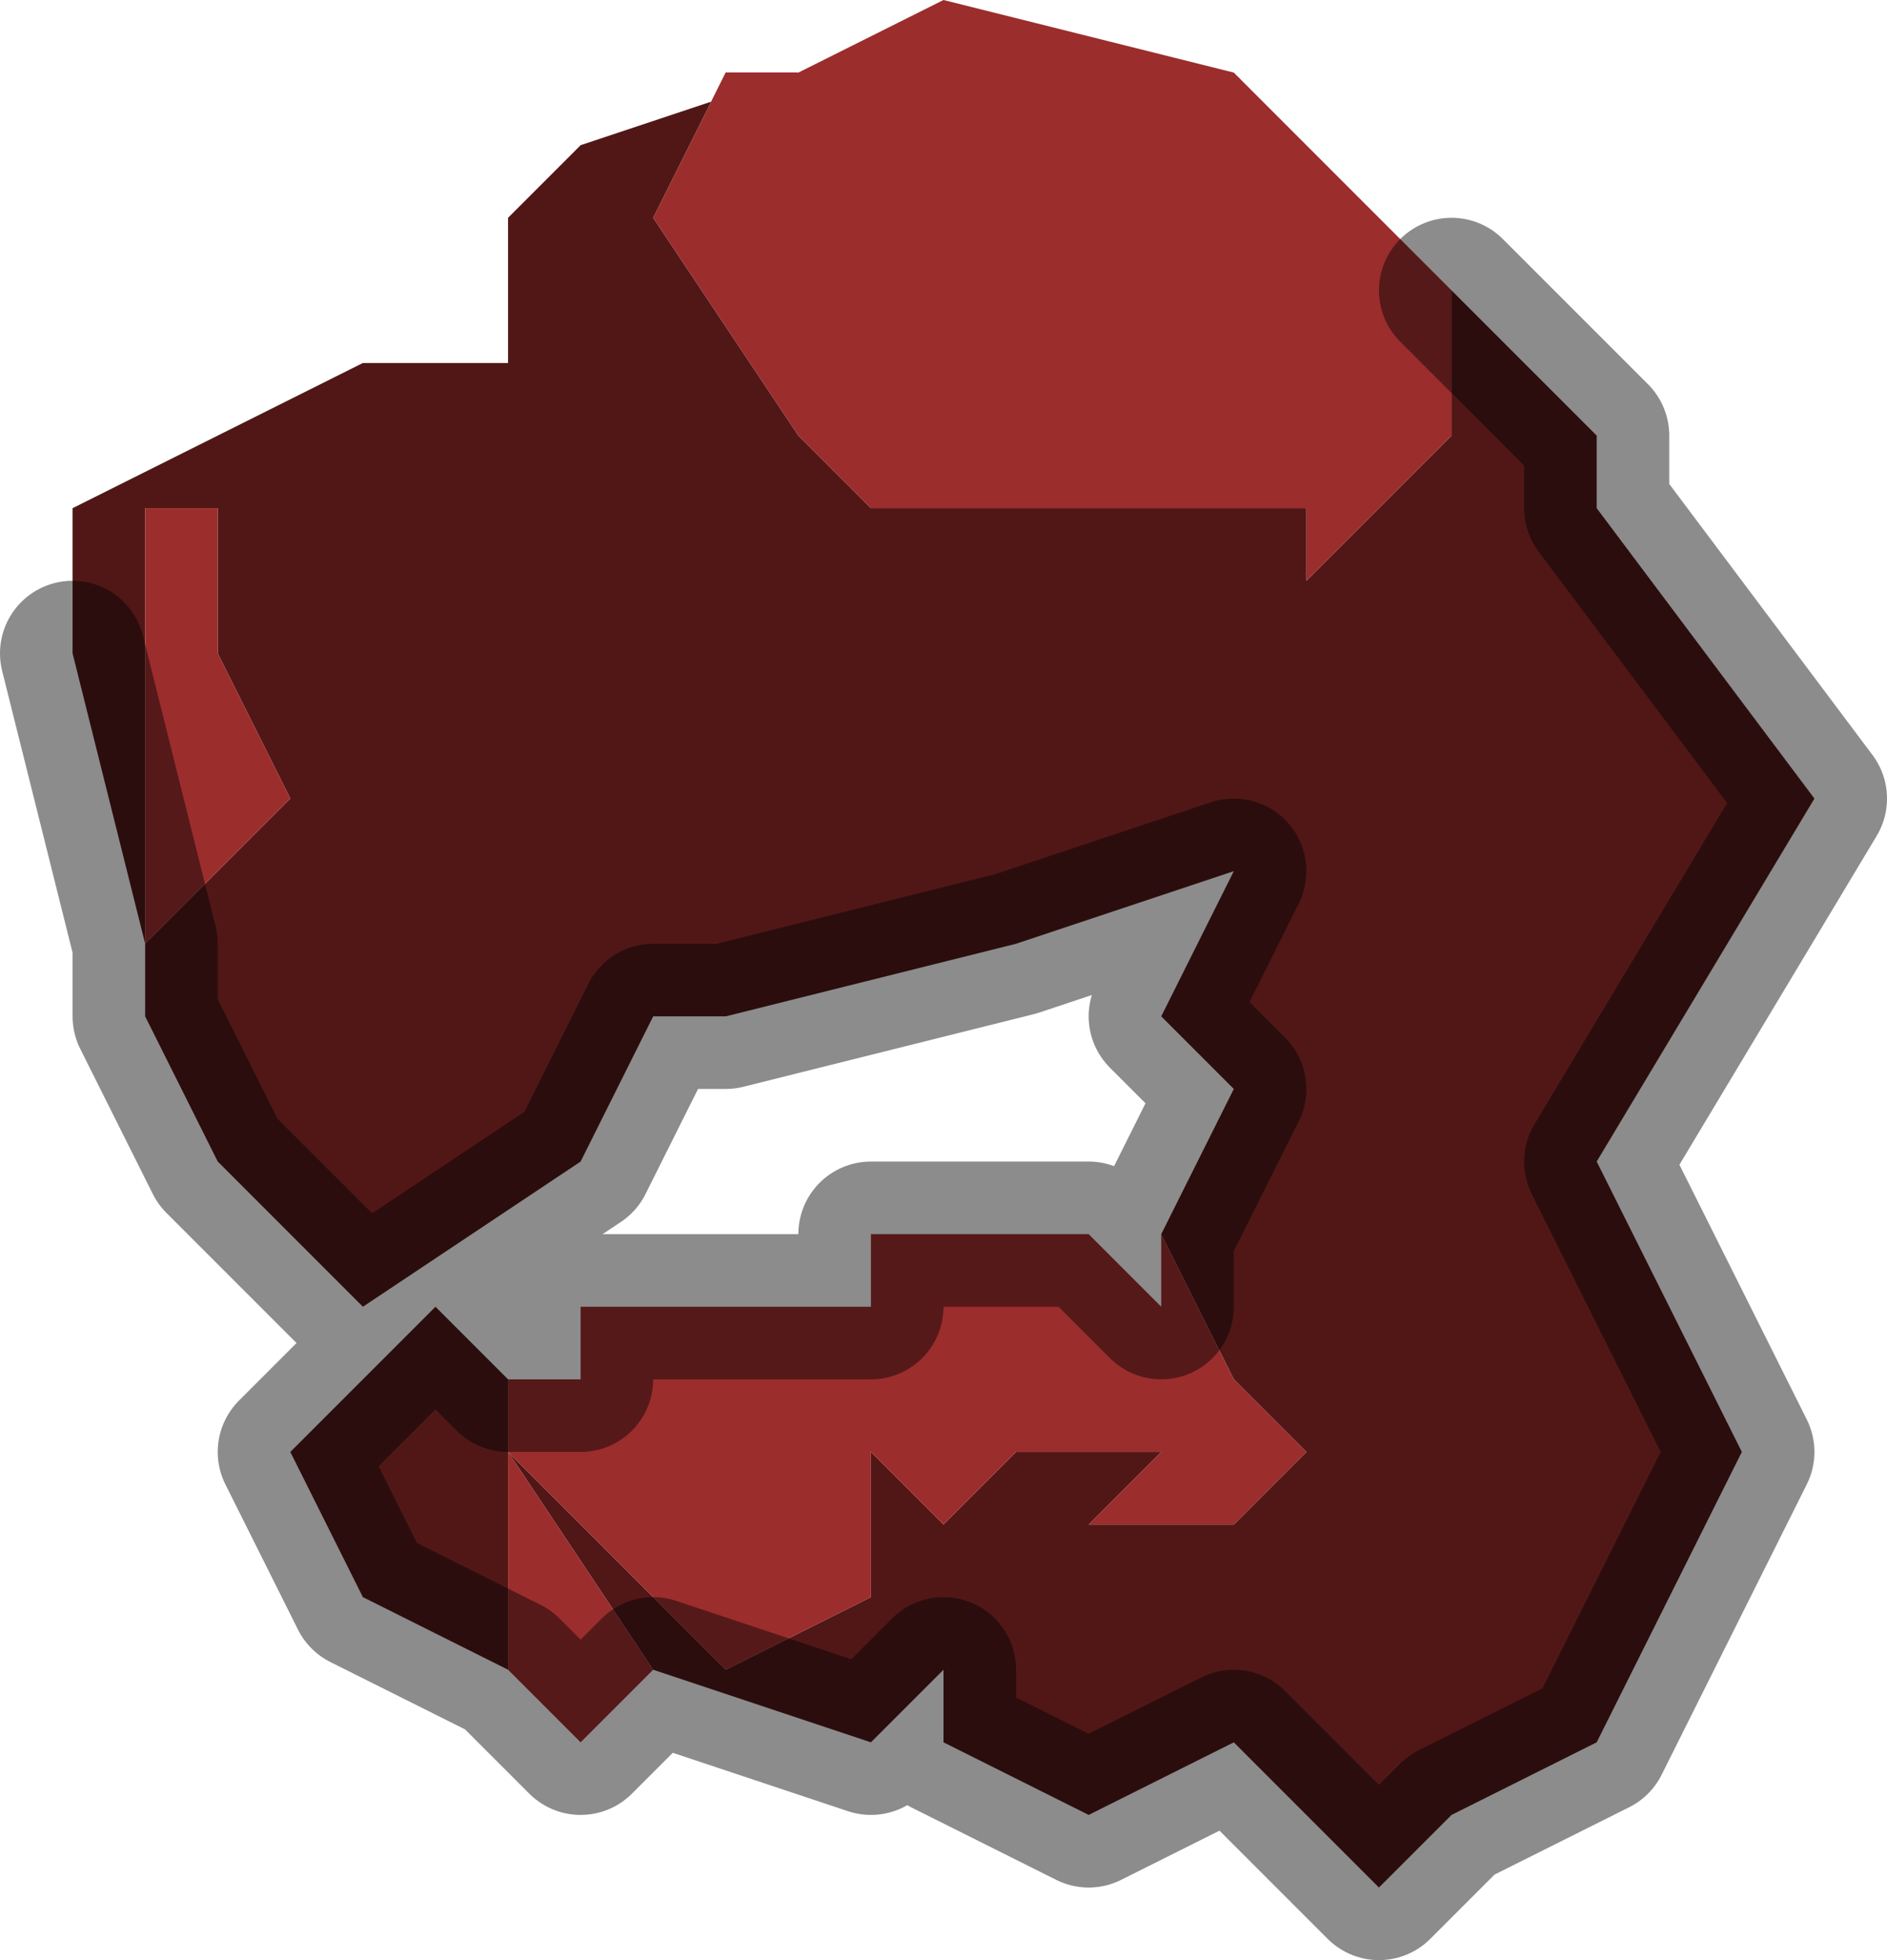 <?xml version="1.0" encoding="UTF-8" standalone="no"?>
<svg xmlns:xlink="http://www.w3.org/1999/xlink" height="1.35px" width="1.3px" xmlns="http://www.w3.org/2000/svg">
  <g transform="matrix(1.0, 0.0, 0.0, 1.0, 0.65, 0.65)">
    <path d="M-0.1 -0.6 L-0.15 -0.6 -0.2 -0.5 -0.1 -0.35 -0.05 -0.3 -0.05 -0.3 0.05 -0.3 0.2 -0.3 0.25 -0.3 0.25 -0.25 0.3 -0.3 0.35 -0.35 0.35 -0.45 0.45 -0.35 0.45 -0.3 0.6 -0.1 0.45 0.15 0.5 0.25 0.55 0.35 0.45 0.55 0.35 0.6 0.3 0.65 0.2 0.55 0.1 0.6 0.0 0.55 0.0 0.5 -0.05 0.55 -0.05 0.55 -0.2 0.5 -0.2 0.5 -0.3 0.35 -0.25 0.4 -0.15 0.5 -0.05 0.45 -0.05 0.45 -0.05 0.35 0.0 0.4 0.05 0.35 0.15 0.35 0.1 0.4 0.2 0.4 0.25 0.35 0.2 0.3 0.15 0.2 0.2 0.1 0.15 0.05 0.2 -0.05 0.2 -0.05 0.05 0.0 -0.15 0.05 -0.2 0.05 -0.2 0.05 -0.25 0.15 -0.4 0.25 -0.5 0.15 -0.5 0.15 -0.55 0.05 -0.55 0.0 -0.6 -0.2 -0.6 -0.2 -0.6 -0.3 -0.6 -0.3 -0.4 -0.4 -0.3 -0.4 -0.3 -0.5 -0.25 -0.55 -0.1 -0.6 M-0.5 -0.3 L-0.55 -0.3 -0.55 0.0 -0.5 -0.05 -0.45 -0.1 -0.5 -0.2 -0.5 -0.3 M-0.4 -0.15 L-0.4 -0.15 -0.4 -0.15 M-0.3 0.5 L-0.4 0.45 -0.4 0.45 -0.45 0.35 -0.4 0.3 -0.4 0.3 -0.35 0.25 -0.3 0.3 -0.3 0.4 -0.3 0.5" fill="#511717" fill-rule="evenodd" stroke="none"/>
    <path d="M0.35 -0.45 L0.35 -0.35 0.3 -0.3 0.25 -0.25 0.25 -0.3 0.2 -0.3 0.05 -0.3 -0.05 -0.3 -0.05 -0.3 -0.1 -0.35 -0.2 -0.5 -0.15 -0.6 -0.1 -0.6 0.0 -0.65 0.2 -0.6 0.35 -0.45 M0.15 0.2 L0.2 0.3 0.25 0.35 0.2 0.4 0.1 0.4 0.15 0.35 0.05 0.35 0.0 0.4 -0.05 0.35 -0.05 0.45 -0.05 0.45 -0.15 0.5 -0.25 0.4 -0.3 0.35 -0.2 0.5 -0.2 0.5 -0.25 0.55 -0.3 0.5 -0.3 0.4 -0.3 0.3 -0.3 0.3 -0.25 0.3 -0.25 0.25 -0.15 0.25 -0.1 0.25 -0.05 0.25 -0.05 0.2 0.05 0.2 0.1 0.2 0.15 0.25 0.15 0.2 M-0.5 -0.3 L-0.5 -0.2 -0.45 -0.1 -0.5 -0.05 -0.55 0.0 -0.55 -0.3 -0.5 -0.3" fill="#9c2d2d" fill-rule="evenodd" stroke="none"/>
    <path d="M-0.6 -0.2 L-0.6 -0.2 -0.55 0.0 -0.55 0.05 -0.5 0.15 -0.5 0.15 -0.4 0.25 -0.25 0.15 -0.2 0.05 -0.2 0.05 -0.15 0.05 0.05 0.0 0.2 -0.05 0.2 -0.05 0.15 0.05 0.2 0.1 0.15 0.2 0.15 0.25 0.1 0.2 0.05 0.2 -0.05 0.2 -0.05 0.25 -0.1 0.25 -0.15 0.25 -0.25 0.25 -0.25 0.3 -0.3 0.3 -0.3 0.3 -0.35 0.25 -0.4 0.3 -0.4 0.3 -0.45 0.35 -0.4 0.45 -0.4 0.45 -0.3 0.5 -0.25 0.55 -0.2 0.5 -0.05 0.55 -0.05 0.55 0.0 0.5 0.0 0.55 0.1 0.6 0.2 0.55 0.3 0.65 0.35 0.6 0.45 0.55 0.55 0.35 0.5 0.25 0.45 0.15 0.6 -0.1 0.45 -0.3 0.45 -0.35 0.35 -0.45" fill="none" stroke="#000000" stroke-linecap="round" stroke-linejoin="round" stroke-opacity="0.451" stroke-width="0.1"/>
  </g>
</svg>
